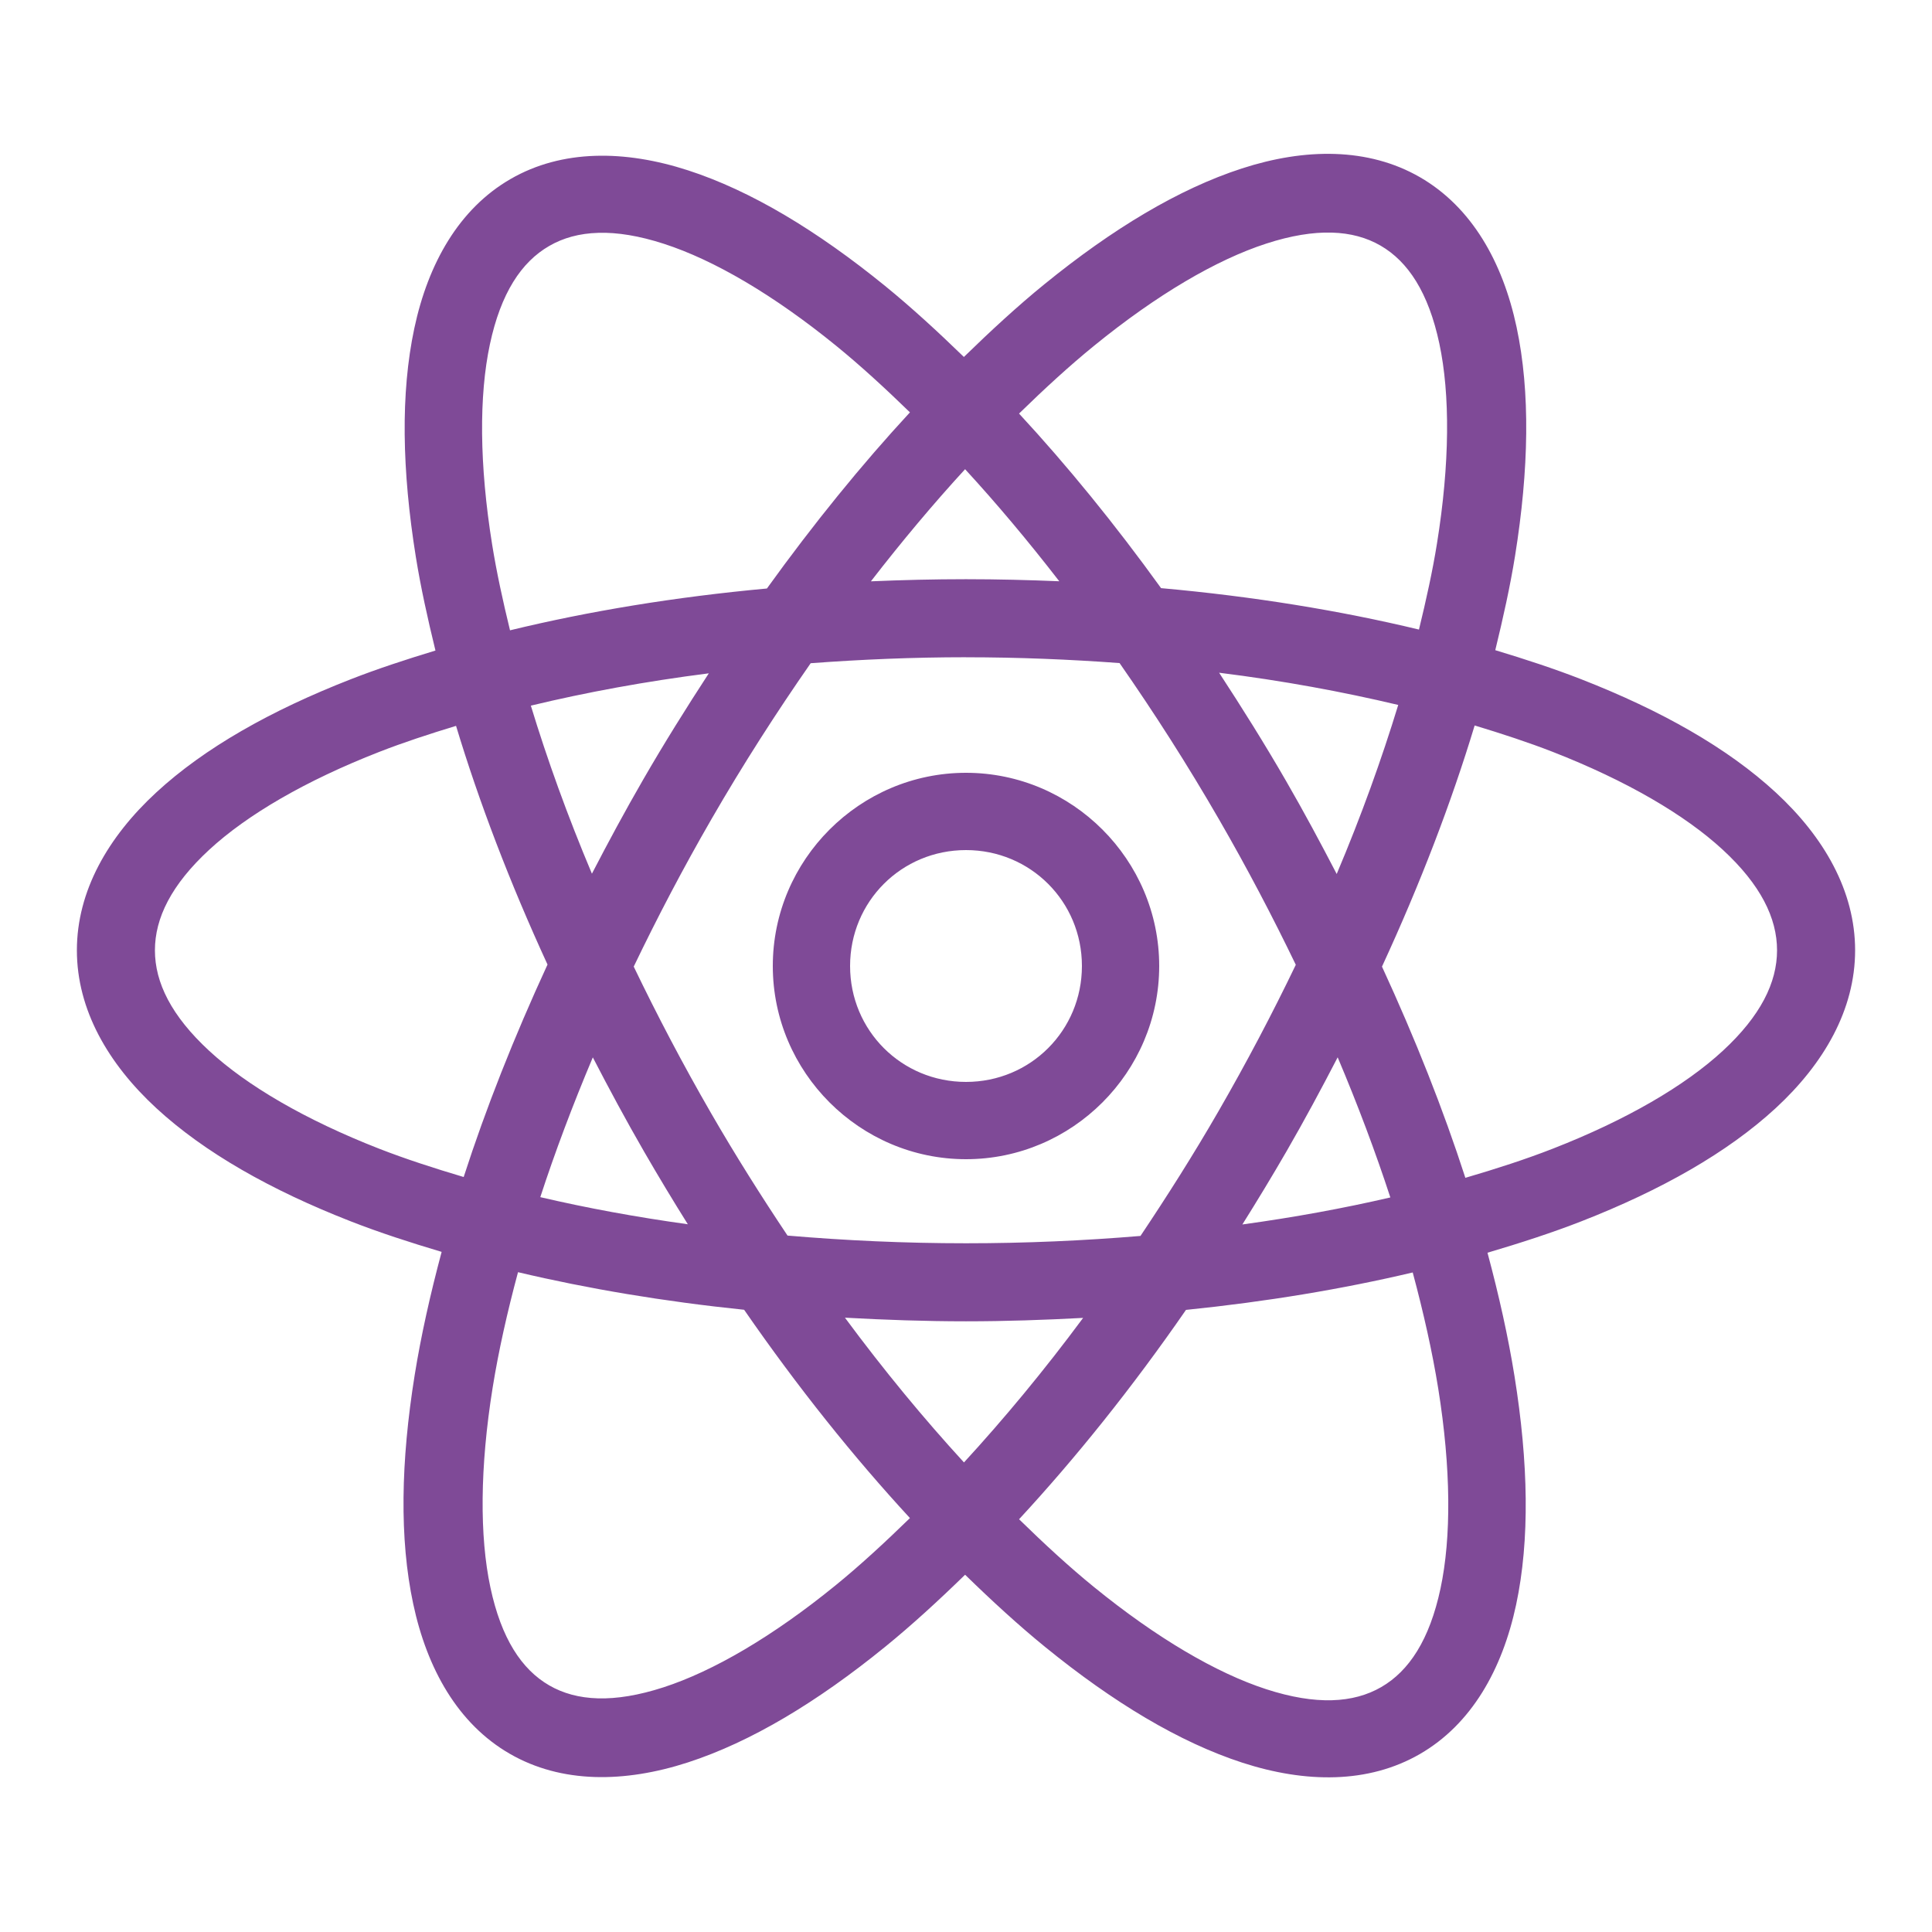 <?xml version="1.0" encoding="UTF-8"?>
<svg xmlns="http://www.w3.org/2000/svg" xmlns:xlink="http://www.w3.org/1999/xlink" viewBox="0 0 250 250" width="250px" height="250px">
<g id="surface136488781">
<path style=" stroke:none;fill-rule:nonzero;fill:rgb(49.804%,29.02%,59.216%);fill-opacity:1;" d="M 172.773 19.922 C 168.875 19.789 164.793 20.469 160.703 21.797 C 152.52 24.449 143.945 29.621 135.148 36.777 C 131.699 39.582 128.219 42.789 124.727 46.191 C 121.312 42.875 117.902 39.746 114.531 37 C 105.738 29.852 97.188 24.688 89.023 22.039 C 80.859 19.395 72.734 19.312 66.066 23.164 C 59.395 27.016 55.402 34.086 53.613 42.48 C 51.824 50.875 52.012 60.871 53.809 72.062 C 54.434 75.949 55.332 80.027 56.348 84.18 C 52.535 85.336 48.832 86.551 45.402 87.891 C 35.039 91.938 26.469 96.777 20.223 102.539 C 13.98 108.301 9.949 115.293 9.949 122.969 C 9.949 130.645 13.98 137.629 20.223 143.391 C 26.469 149.148 35.039 154 45.402 158.047 C 49.07 159.48 53.047 160.773 57.148 161.992 C 55.672 167.508 54.477 172.855 53.66 177.93 C 51.863 189.129 51.672 199.125 53.469 207.539 C 55.262 215.953 59.254 223.062 65.957 226.934 C 72.66 230.805 80.82 230.711 89.004 228.059 C 97.188 225.402 105.75 220.242 114.551 213.086 C 117.969 210.305 121.426 207.137 124.883 203.77 C 128.359 207.156 131.832 210.344 135.266 213.137 C 144.055 220.285 152.617 225.449 160.781 228.098 C 168.945 230.742 177.059 230.824 183.73 226.973 C 190.402 223.121 194.391 216.051 196.184 207.656 C 197.973 199.262 197.773 189.266 195.977 178.078 C 195.16 172.988 193.965 167.633 192.48 162.102 C 196.719 160.848 200.82 159.523 204.602 158.047 C 214.961 154 223.531 149.148 229.777 143.391 C 236.02 137.629 240.051 130.645 240.051 122.969 C 240.051 115.293 236.02 108.301 229.777 102.539 C 223.531 96.777 214.961 91.938 204.602 87.891 C 201.117 86.531 197.359 85.301 193.488 84.133 C 194.508 79.949 195.418 75.844 196.047 71.934 C 197.844 60.734 198.035 50.727 196.242 42.316 C 194.445 33.902 190.445 26.801 183.742 22.93 C 180.387 20.996 176.672 20.055 172.773 19.922 Z M 172.312 30.098 C 174.762 30.164 176.848 30.746 178.633 31.777 C 182.203 33.84 184.844 37.852 186.25 44.453 C 187.656 51.055 187.609 59.977 185.945 70.324 C 185.379 73.863 184.551 77.617 183.613 81.465 C 173.387 79.004 162.184 77.176 150.242 76.105 C 144.246 67.793 138.078 60.23 131.863 53.516 C 135.152 50.309 138.414 47.309 141.602 44.719 C 149.73 38.105 157.426 33.605 163.848 31.523 C 167.059 30.48 169.867 30.031 172.312 30.098 Z M 77.434 30.125 C 79.891 30.059 82.707 30.508 85.93 31.555 C 92.367 33.641 100.078 38.137 108.215 44.758 C 111.336 47.297 114.527 50.23 117.746 53.359 C 111.484 60.129 105.277 67.77 99.238 76.152 C 87.34 77.246 76.176 79.09 65.996 81.562 C 65.062 77.734 64.25 73.996 63.684 70.469 C 62.02 60.113 61.977 51.184 63.391 44.562 C 64.801 37.938 67.461 33.906 71.066 31.828 C 72.867 30.785 74.973 30.195 77.434 30.129 Z M 124.883 60.715 C 128.957 65.145 133.031 69.996 137.07 75.215 C 133.102 75.051 129.082 74.949 125 74.949 C 120.836 74.949 116.742 75.051 112.695 75.223 C 116.738 70 120.809 65.148 124.883 60.715 Z M 125 85.051 C 131.801 85.051 138.426 85.328 144.871 85.801 C 149.309 92.172 153.645 98.93 157.773 106.086 C 161.402 112.371 164.688 118.645 167.676 124.844 C 164.656 131.125 161.316 137.484 157.637 143.855 C 154.398 149.469 151.016 154.793 147.578 159.93 C 140.297 160.539 132.75 160.879 125 160.879 C 117.062 160.879 109.348 160.52 101.906 159.883 C 98.523 154.82 95.199 149.562 92.012 144.043 C 88.34 137.684 85.02 131.344 82.004 125.078 C 85.031 118.777 88.367 112.391 92.062 105.996 C 96.168 98.879 100.492 92.16 104.902 85.82 C 111.418 85.336 118.121 85.047 125 85.047 Z M 157.754 87.051 C 165.992 88.078 173.727 89.508 180.93 91.219 C 178.789 98.227 176.16 105.543 172.969 113.094 C 170.898 109.105 168.754 105.098 166.434 101.086 C 163.629 96.223 160.711 91.578 157.754 87.051 Z M 91.719 87.129 C 88.824 91.574 85.973 96.121 83.223 100.887 C 80.875 104.953 78.688 109.012 76.594 113.055 C 73.43 105.551 70.812 98.273 68.691 91.309 C 75.84 89.59 83.535 88.168 91.719 87.129 Z M 190.82 93.875 C 194.363 94.949 197.789 96.07 200.926 97.293 C 210.477 101.023 218.031 105.441 222.93 109.961 C 227.824 114.48 229.949 118.789 229.949 122.969 C 229.949 127.148 227.824 131.457 222.93 135.977 C 218.031 140.496 210.477 144.914 200.926 148.641 C 197.438 150.004 193.605 151.242 189.617 152.41 C 186.777 143.617 183.148 134.445 178.828 125.078 C 183.793 114.324 187.805 103.84 190.82 93.875 Z M 59.012 93.926 C 61.992 103.789 65.953 114.172 70.848 124.812 C 66.504 134.234 62.855 143.461 60 152.305 C 56.156 151.164 52.449 149.961 49.07 148.645 C 39.523 144.914 31.965 140.496 27.07 135.977 C 22.176 131.457 20.047 127.148 20.047 122.969 C 20.047 118.789 22.176 114.48 27.07 109.961 C 31.965 105.441 39.523 101.023 49.07 97.297 C 52.164 96.086 55.531 94.984 59.012 93.926 Z M 125 100 C 111.254 100 100 111.254 100 125 C 100 138.746 111.254 150 125 150 C 138.746 150 150 138.746 150 125 C 150 111.254 138.746 100 125 100 Z M 125 110 C 133.344 110 140 116.656 140 125 C 140 133.344 133.344 140 125 140 C 116.656 140 110 133.344 110 125 C 110 116.656 116.656 110 125 110 Z M 173.094 136.816 C 175.719 143.023 177.996 149.094 179.91 154.949 C 173.898 156.344 167.496 157.52 160.762 158.445 C 162.699 155.355 164.613 152.203 166.484 148.965 C 168.828 144.906 171.004 140.852 173.094 136.816 Z M 76.711 136.824 C 78.812 140.887 81 144.957 83.359 149.043 C 85.207 152.242 87.09 155.363 89.004 158.418 C 82.289 157.488 75.906 156.309 69.914 154.91 C 71.816 149.074 74.098 143.016 76.711 136.824 Z M 67.031 164.621 C 76.082 166.762 85.887 168.41 96.289 169.484 C 103.234 179.527 110.465 188.547 117.746 196.438 C 114.488 199.609 111.262 202.59 108.105 205.156 C 99.977 211.77 92.273 216.258 85.852 218.34 C 79.426 220.422 74.633 220.148 71.066 218.086 C 67.496 216.023 64.863 212.012 63.457 205.41 C 62.051 198.809 62.09 189.895 63.75 179.551 C 64.504 174.859 65.629 169.832 67.031 164.621 Z M 182.805 164.656 C 184.215 169.898 185.344 174.949 186.105 179.668 C 187.766 190.023 187.809 198.945 186.398 205.566 C 184.984 212.188 182.332 216.23 178.73 218.309 C 175.129 220.391 170.297 220.672 163.859 218.586 C 157.418 216.496 149.707 211.988 141.574 205.371 C 138.391 202.785 135.145 199.793 131.867 196.59 C 139.191 188.672 146.477 179.605 153.465 169.5 C 163.895 168.438 173.73 166.801 182.805 164.656 Z M 109.336 170.508 C 114.469 170.789 119.672 170.977 125 170.977 C 130.152 170.977 135.184 170.801 140.156 170.535 C 135.074 177.395 129.895 183.625 124.738 189.238 C 119.582 183.613 114.41 177.371 109.336 170.508 Z M 109.336 170.508 "/>
</g>
</svg>
